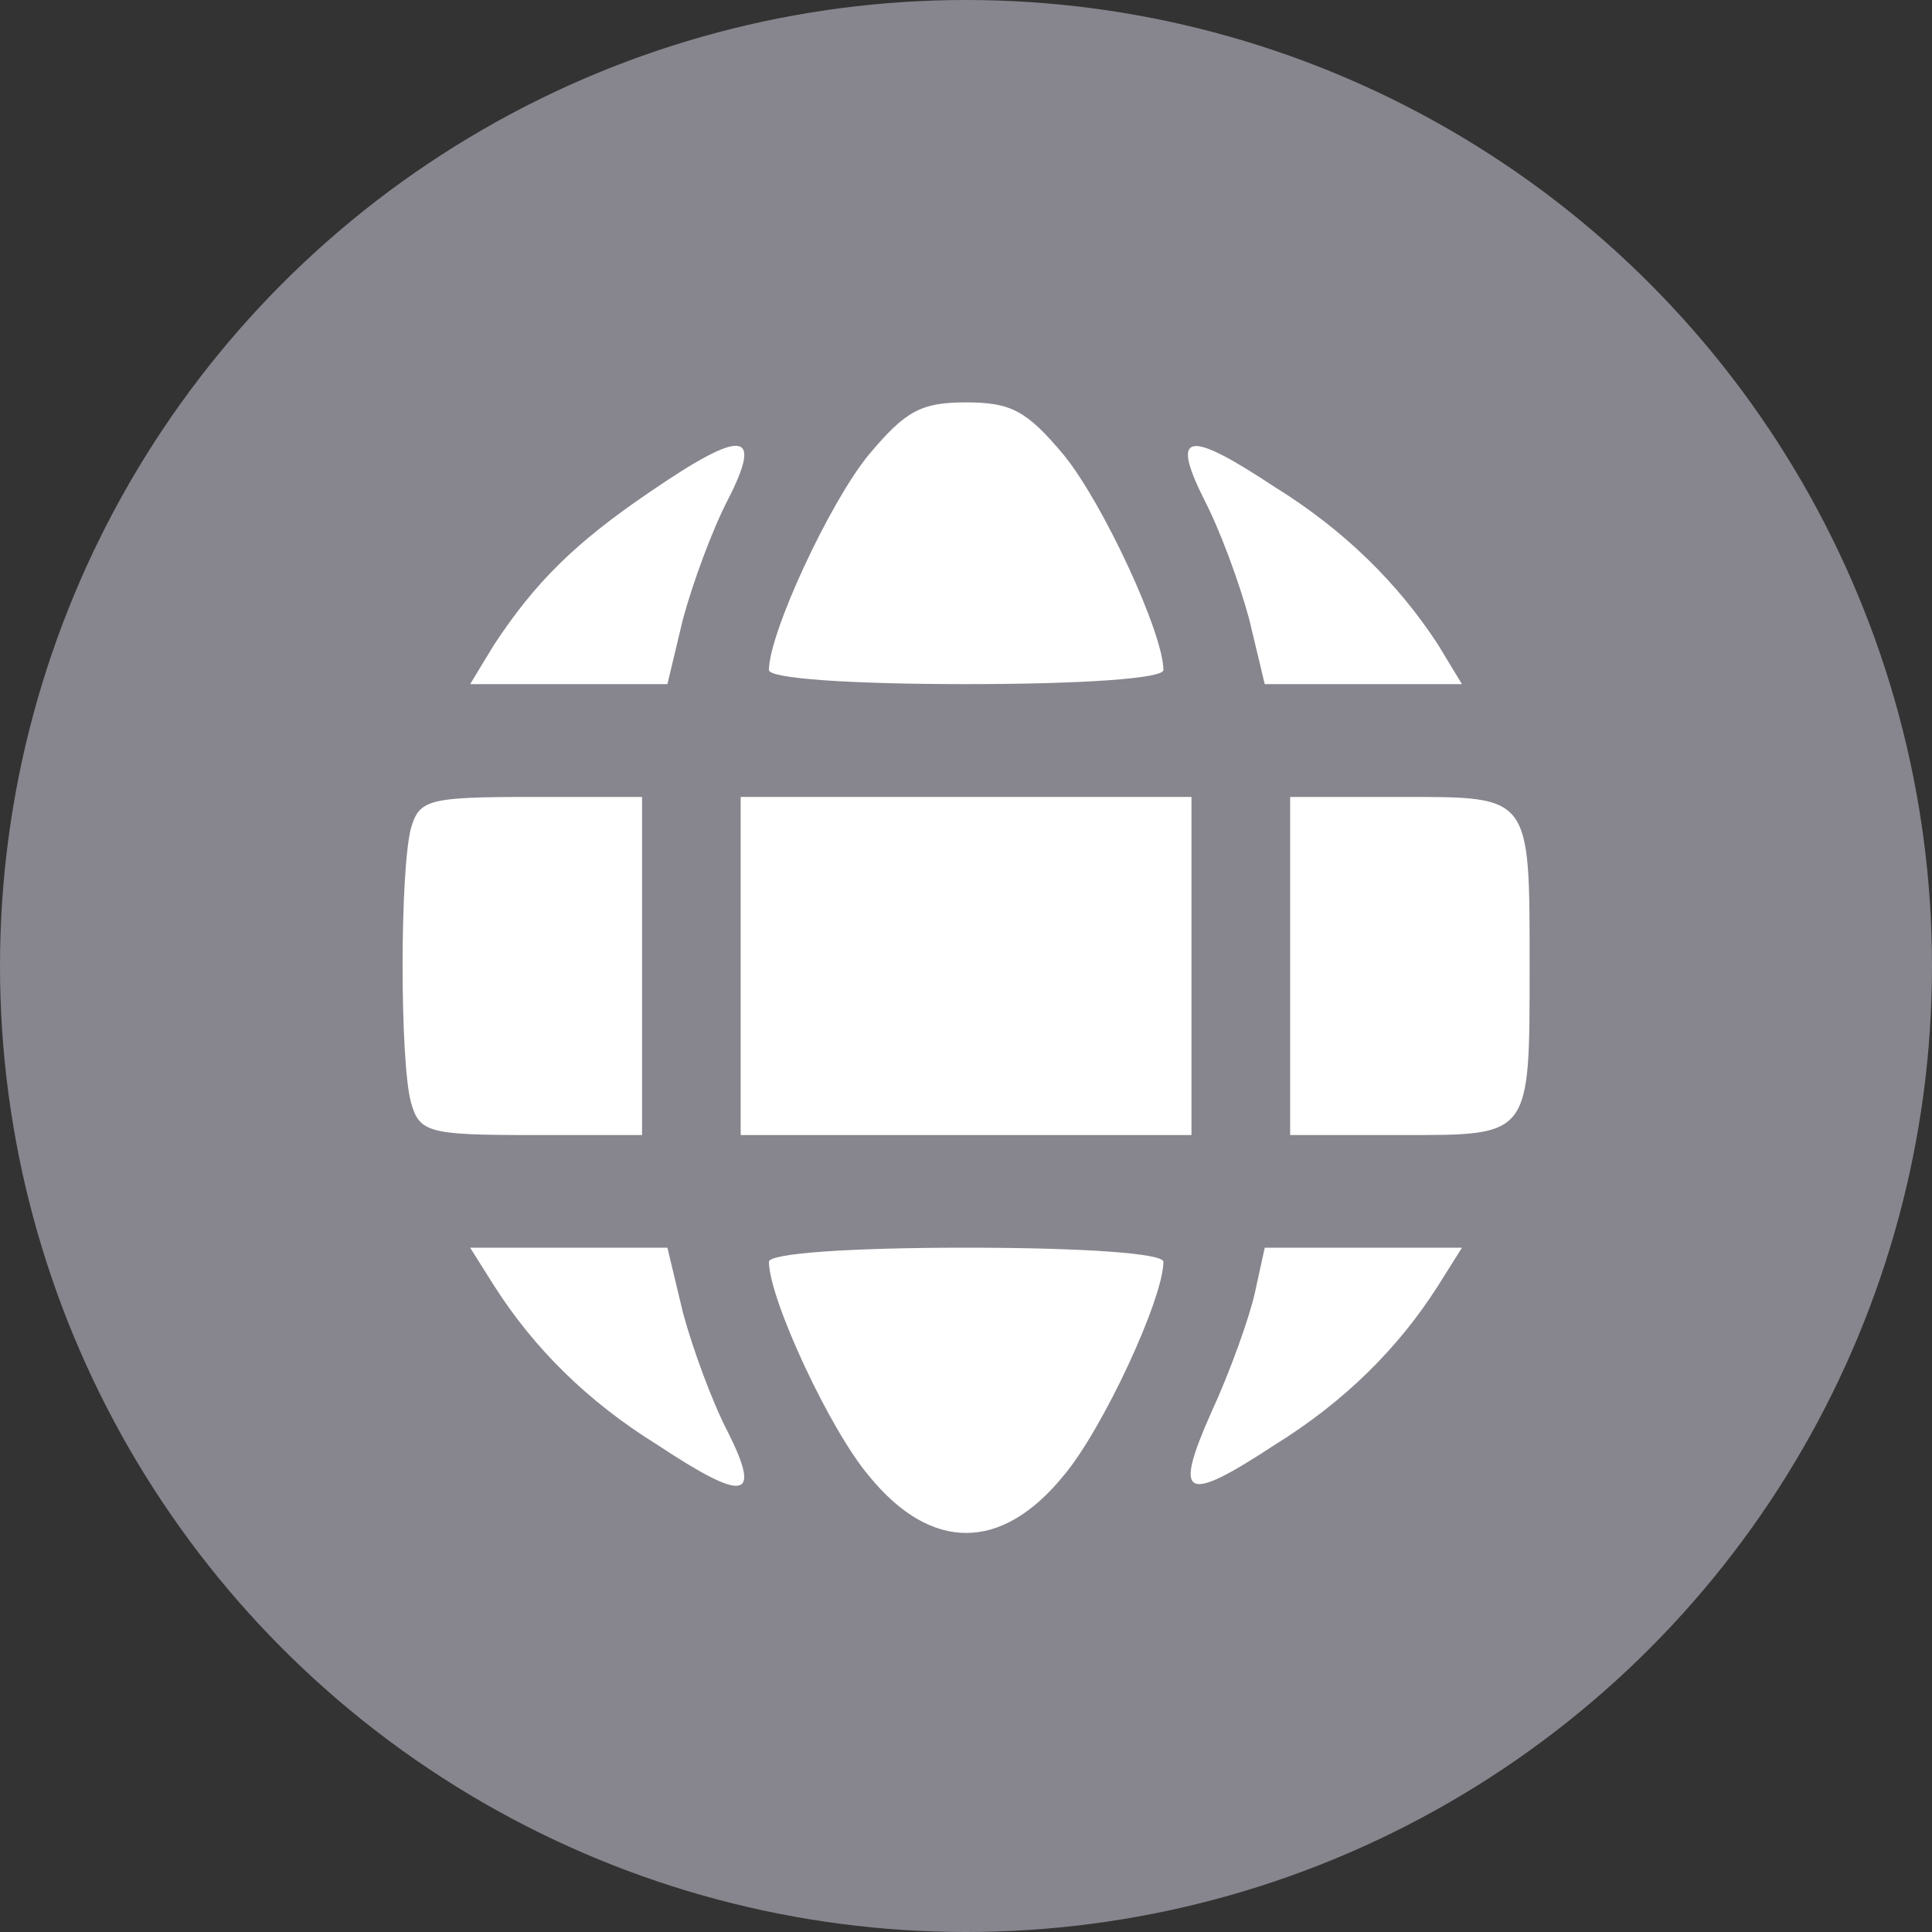<svg width="40" height="40" viewBox="0 0 40 40" fill="none" xmlns="http://www.w3.org/2000/svg">
<rect x="0" y="0" width="40" height="40" fill="#333333" stroke="none"/>
<circle cx="20" cy="20" r="20" fill="#87868E"/>
<path d="M17.991 9.41C17.174 10.402 15.92 13.114 15.92 13.872C15.92 14.047 17.582 14.164 20.003 14.164C22.424 14.164 24.087 14.047 24.087 13.872C24.087 13.114 22.832 10.402 22.016 9.41C21.257 8.506 20.937 8.331 20.003 8.331C19.07 8.331 18.749 8.506 17.991 9.41Z" fill="white"/>
<path d="M13.438 10.197C11.893 11.247 11.076 12.064 10.23 13.347L9.734 14.164H11.776H13.818L14.139 12.822C14.343 12.064 14.751 10.956 15.072 10.343C15.801 8.914 15.393 8.856 13.438 10.197Z" fill="white"/>
<path d="M24.931 10.343C25.252 10.956 25.66 12.064 25.864 12.822L26.185 14.164H28.227H30.268L29.773 13.347C28.956 12.093 27.848 10.985 26.389 10.081C24.581 8.885 24.231 8.943 24.931 10.343Z" fill="white"/>
<path d="M8.51 17.142C8.277 18.017 8.277 21.983 8.51 22.829C8.685 23.442 8.86 23.5 10.989 23.5H13.293V20V16.5H10.989C8.86 16.5 8.685 16.558 8.51 17.142Z" fill="white"/>
<path d="M15.335 20V23.5H20.002H24.668V20V16.5H20.002H15.335V20Z" fill="white"/>
<path d="M26.711 20V23.5H29.015C31.698 23.5 31.669 23.558 31.669 20C31.669 16.442 31.698 16.5 29.015 16.5H26.711V20Z" fill="white"/>
<path d="M10.23 26.62C11.047 27.903 12.155 29.012 13.614 29.916C15.422 31.112 15.772 31.053 15.072 29.653C14.751 29.041 14.343 27.933 14.139 27.174L13.818 25.832H11.776H9.734L10.23 26.62Z" fill="white"/>
<path d="M15.92 26.124C15.92 26.882 17.174 29.595 17.991 30.557C19.274 32.132 20.732 32.132 22.016 30.557C22.832 29.595 24.087 26.882 24.087 26.124C24.087 25.949 22.424 25.832 20.003 25.832C17.582 25.832 15.92 25.949 15.92 26.124Z" fill="white"/>
<path d="M25.981 26.766C25.864 27.291 25.456 28.428 25.077 29.245C24.289 31.024 24.523 31.141 26.389 29.916C27.848 29.012 28.956 27.904 29.773 26.62L30.268 25.833H28.227H26.185L25.981 26.766Z" fill="white"/>
</svg>
